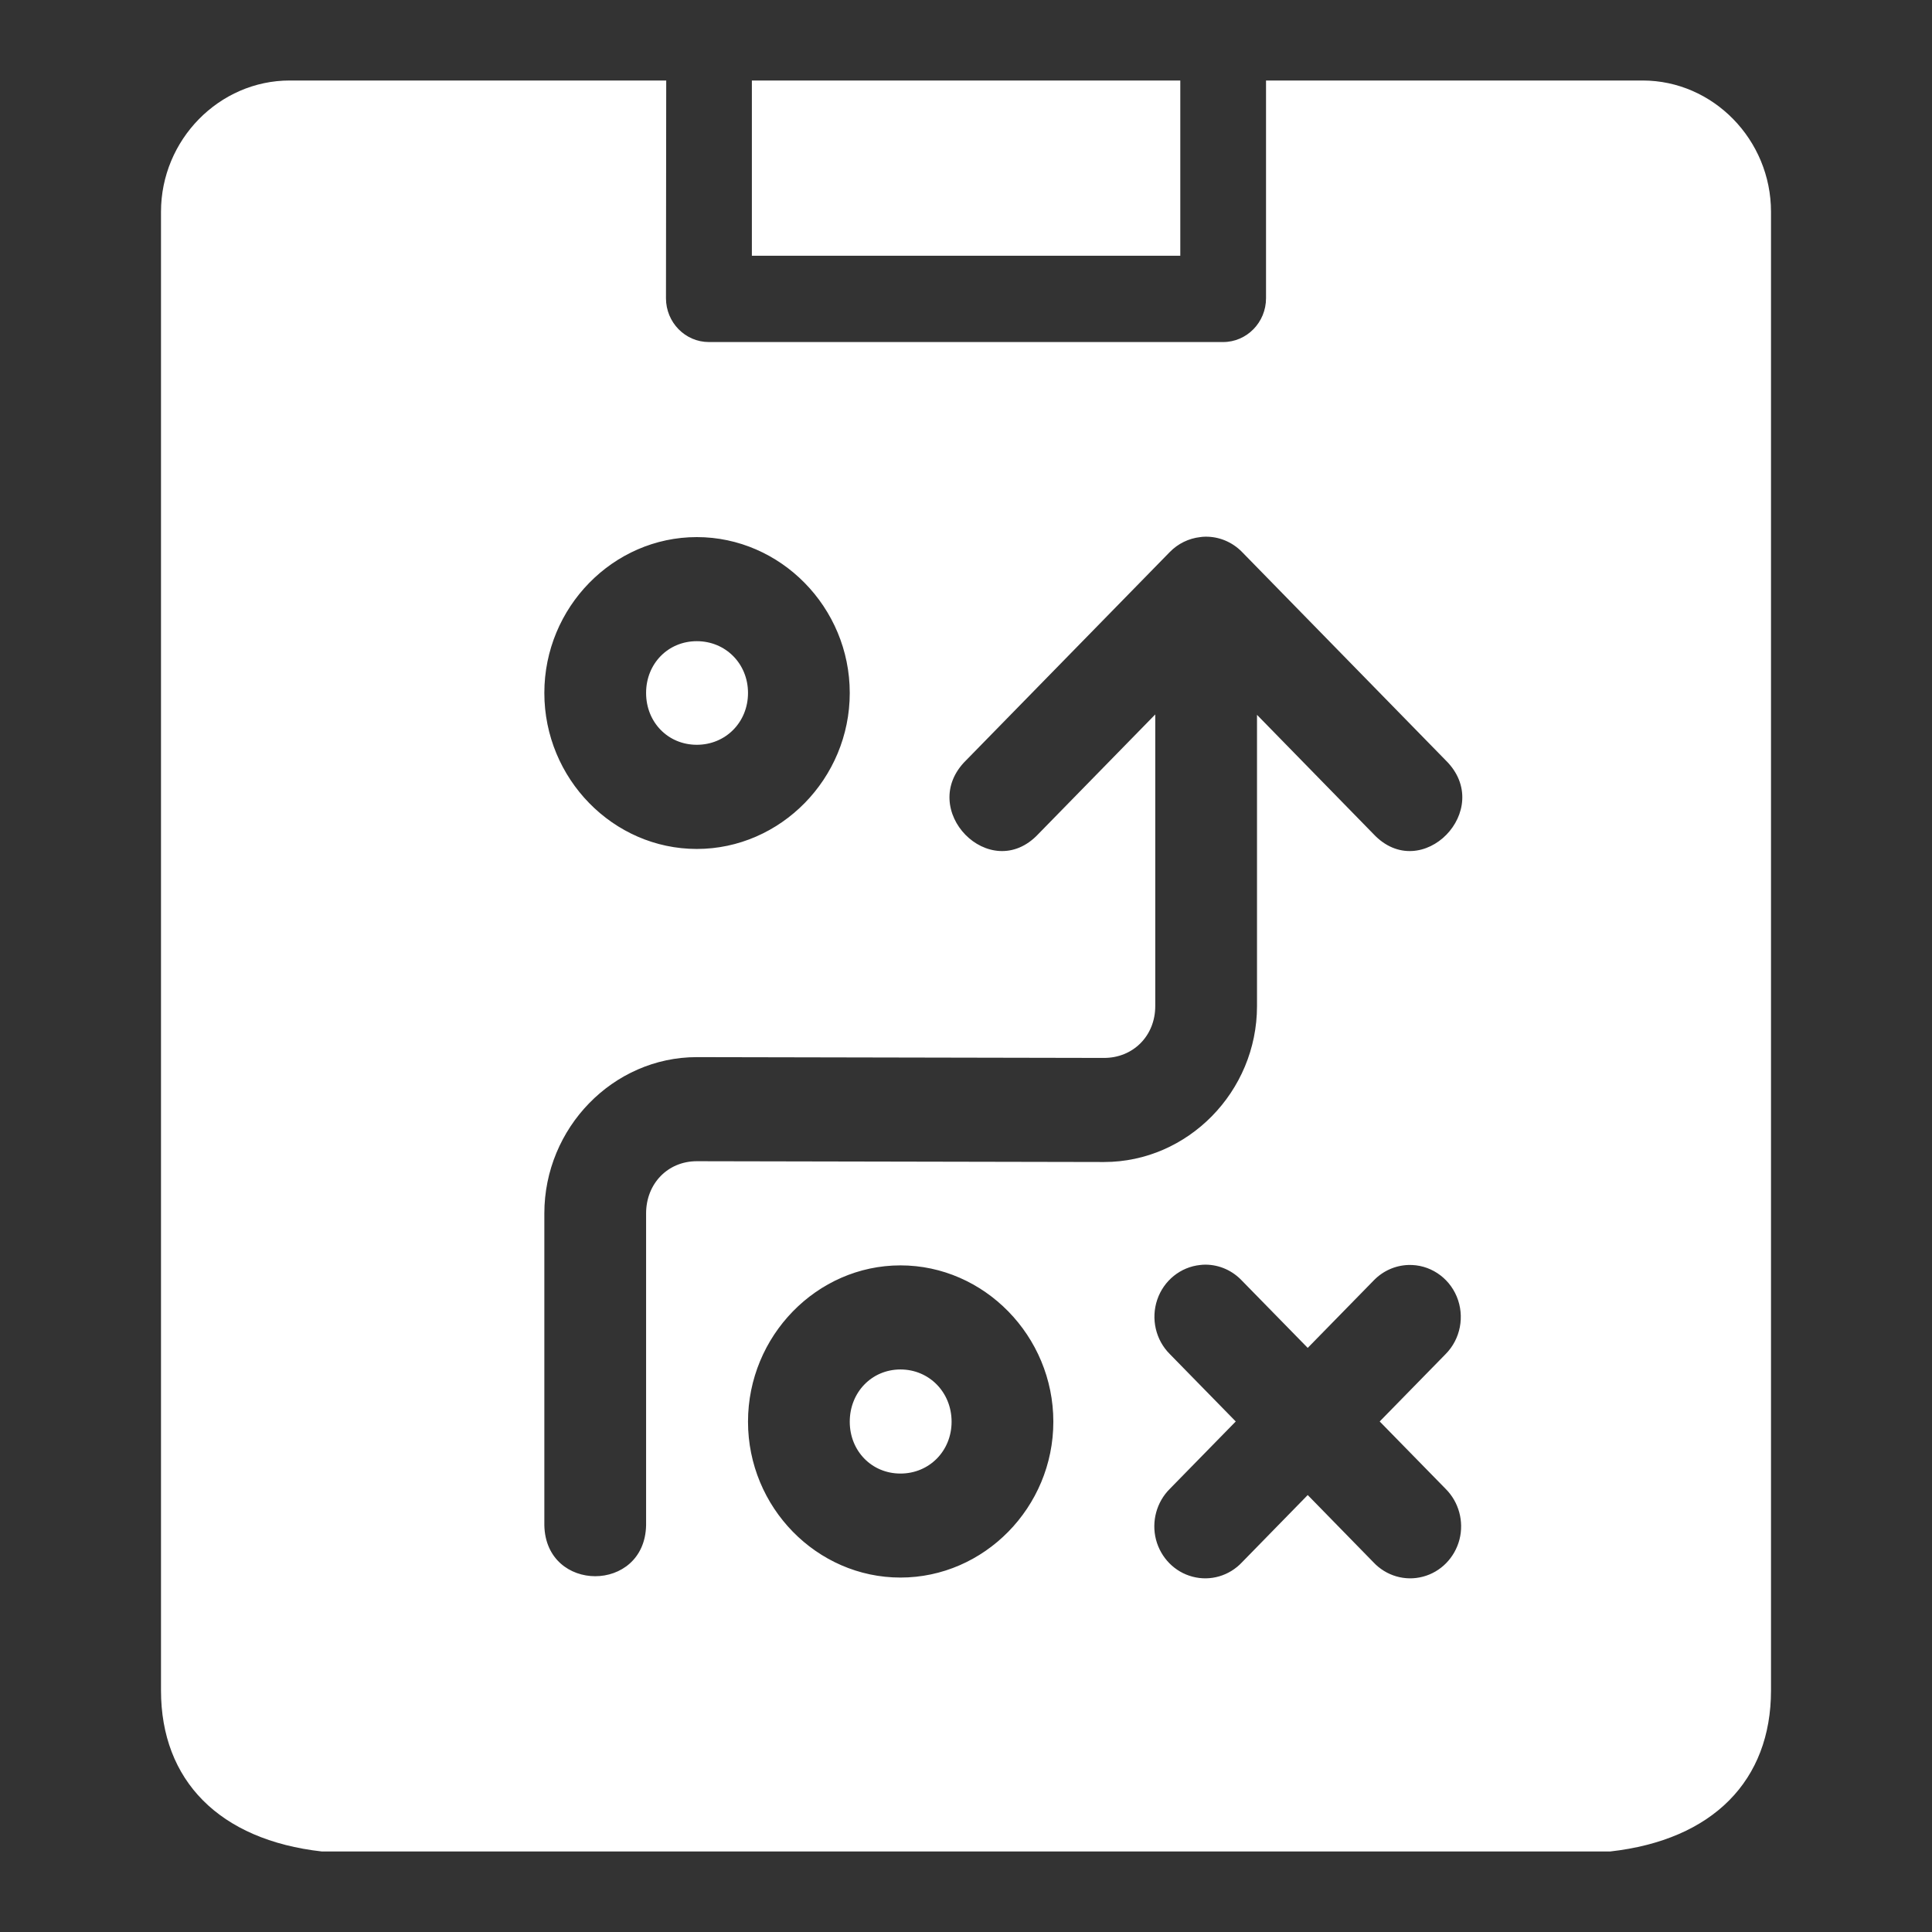 <?xml version="1.0" encoding="UTF-8"?>
<svg width="24px" height="24px" viewBox="0 0 24 24" version="1.1" xmlns="http://www.w3.org/2000/svg" xmlns:xlink="http://www.w3.org/1999/xlink">
    <rect x="0" y="0" width="24" height="24" fill="#333333" stroke="none"/>
    <!-- Generator: Sketch 61.2 (89653) - https://sketch.com -->
    <title>Tactics active</title>
    <desc>Created with Sketch.</desc>
    <g id="Tactics-active" stroke="none" stroke-width="1" fill="none" fill-rule="evenodd">
        <g id="Group-3-Copy-3" transform="translate(2, 1)">
            <path d="M6.276,0 L6.273,2.705 C6.273,3.005 6.512,3.249 6.806,3.249 L6.806,3.249 L13.194,3.249 C13.488,3.249 13.727,3.005 13.727,2.705 L13.727,2.705 L13.727,0 L18.405,0 C19.281,0 20,0.736 20,1.631 L20,1.631 L20,20 C20,21.116 19.281,21.857 18,22 L18,22 L2,22 C0.723,21.857 -2.41153898e-14,21.116 -2.41153898e-14,20 L-2.41153898e-14,20 L-2.41153898e-14,1.631 C-2.41153898e-14,0.736 0.723,0 1.599,0 L1.599,0 L6.276,0 Z M12.976,14.71 C12.954,14.71 12.932,14.711 12.91,14.714 C12.665,14.739 12.457,14.907 12.376,15.144 C12.295,15.382 12.356,15.646 12.532,15.821 L12.532,15.821 L13.351,16.658 L12.532,17.495 C12.368,17.658 12.302,17.899 12.36,18.125 C12.419,18.351 12.592,18.528 12.814,18.586 C13.035,18.645 13.271,18.576 13.429,18.407 L13.429,18.407 L14.245,17.572 L15.061,18.407 C15.219,18.576 15.455,18.645 15.676,18.586 C15.898,18.528 16.071,18.351 16.13,18.125 C16.188,17.899 16.122,17.658 15.958,17.495 L15.958,17.495 L15.139,16.658 L15.958,15.821 C16.143,15.635 16.198,15.351 16.096,15.106 C15.994,14.862 15.756,14.706 15.496,14.714 C15.332,14.719 15.176,14.789 15.061,14.91 L15.061,14.91 L14.245,15.744 L13.429,14.91 C13.31,14.783 13.147,14.711 12.976,14.71 Z M9.186,14.719 C8.146,14.719 7.292,15.597 7.292,16.661 C7.292,17.724 8.146,18.597 9.186,18.597 C10.226,18.597 11.085,17.724 11.085,16.661 C11.085,15.597 10.226,14.719 9.186,14.719 Z M12.972,5.667 C12.951,5.667 12.931,5.669 12.91,5.672 C12.767,5.688 12.634,5.753 12.532,5.857 L12.532,5.857 L10.002,8.444 C9.379,9.055 10.302,9.997 10.899,9.36 L10.899,9.36 L12.351,7.875 L12.351,11.498 C12.351,11.868 12.076,12.142 11.715,12.142 L11.715,12.142 L6.656,12.132 C5.616,12.132 4.762,13.011 4.762,14.074 L4.762,14.074 L4.762,17.948 C4.78,18.791 6.008,18.791 6.026,17.948 L6.026,17.948 L6.026,14.074 C6.026,13.704 6.295,13.425 6.656,13.425 L6.656,13.425 L11.715,13.435 C12.755,13.435 13.615,12.561 13.615,11.498 L13.615,11.498 L13.615,7.88 L15.061,9.36 C15.658,9.997 16.581,9.055 15.958,8.444 L15.958,8.444 L13.429,5.857 C13.308,5.733 13.143,5.664 12.972,5.667 Z M9.186,16.012 C9.543,16.012 9.821,16.296 9.821,16.661 C9.821,17.025 9.543,17.305 9.186,17.305 C8.829,17.305 8.556,17.025 8.556,16.661 C8.556,16.296 8.829,16.012 9.186,16.012 Z M6.656,5.672 C5.616,5.672 4.762,6.545 4.762,7.608 C4.762,8.672 5.616,9.546 6.656,9.546 C7.696,9.546 8.556,8.672 8.556,7.608 C8.556,6.545 7.696,5.672 6.656,5.672 Z M6.656,6.965 C7.013,6.965 7.292,7.244 7.292,7.608 C7.292,7.973 7.013,8.252 6.656,8.252 C6.299,8.252 6.026,7.973 6.026,7.608 C6.026,7.244 6.299,6.965 6.656,6.965 Z" id="Combined-Shape" fill="#FFFFFF"></path>
            <path d="M7.34,-1.75309502e-13 L7.34,2.177 C7.34,2.177 12.662,2.177 12.662,2.177 L12.662,-1.75309502e-13 L7.34,-1.75309502e-13 Z" id="Path" fill="#FFFFFF"></path>
            <g id="Group-2" transform="translate(4.762, 6.667)"></g>
        </g>
    </g>
</svg>